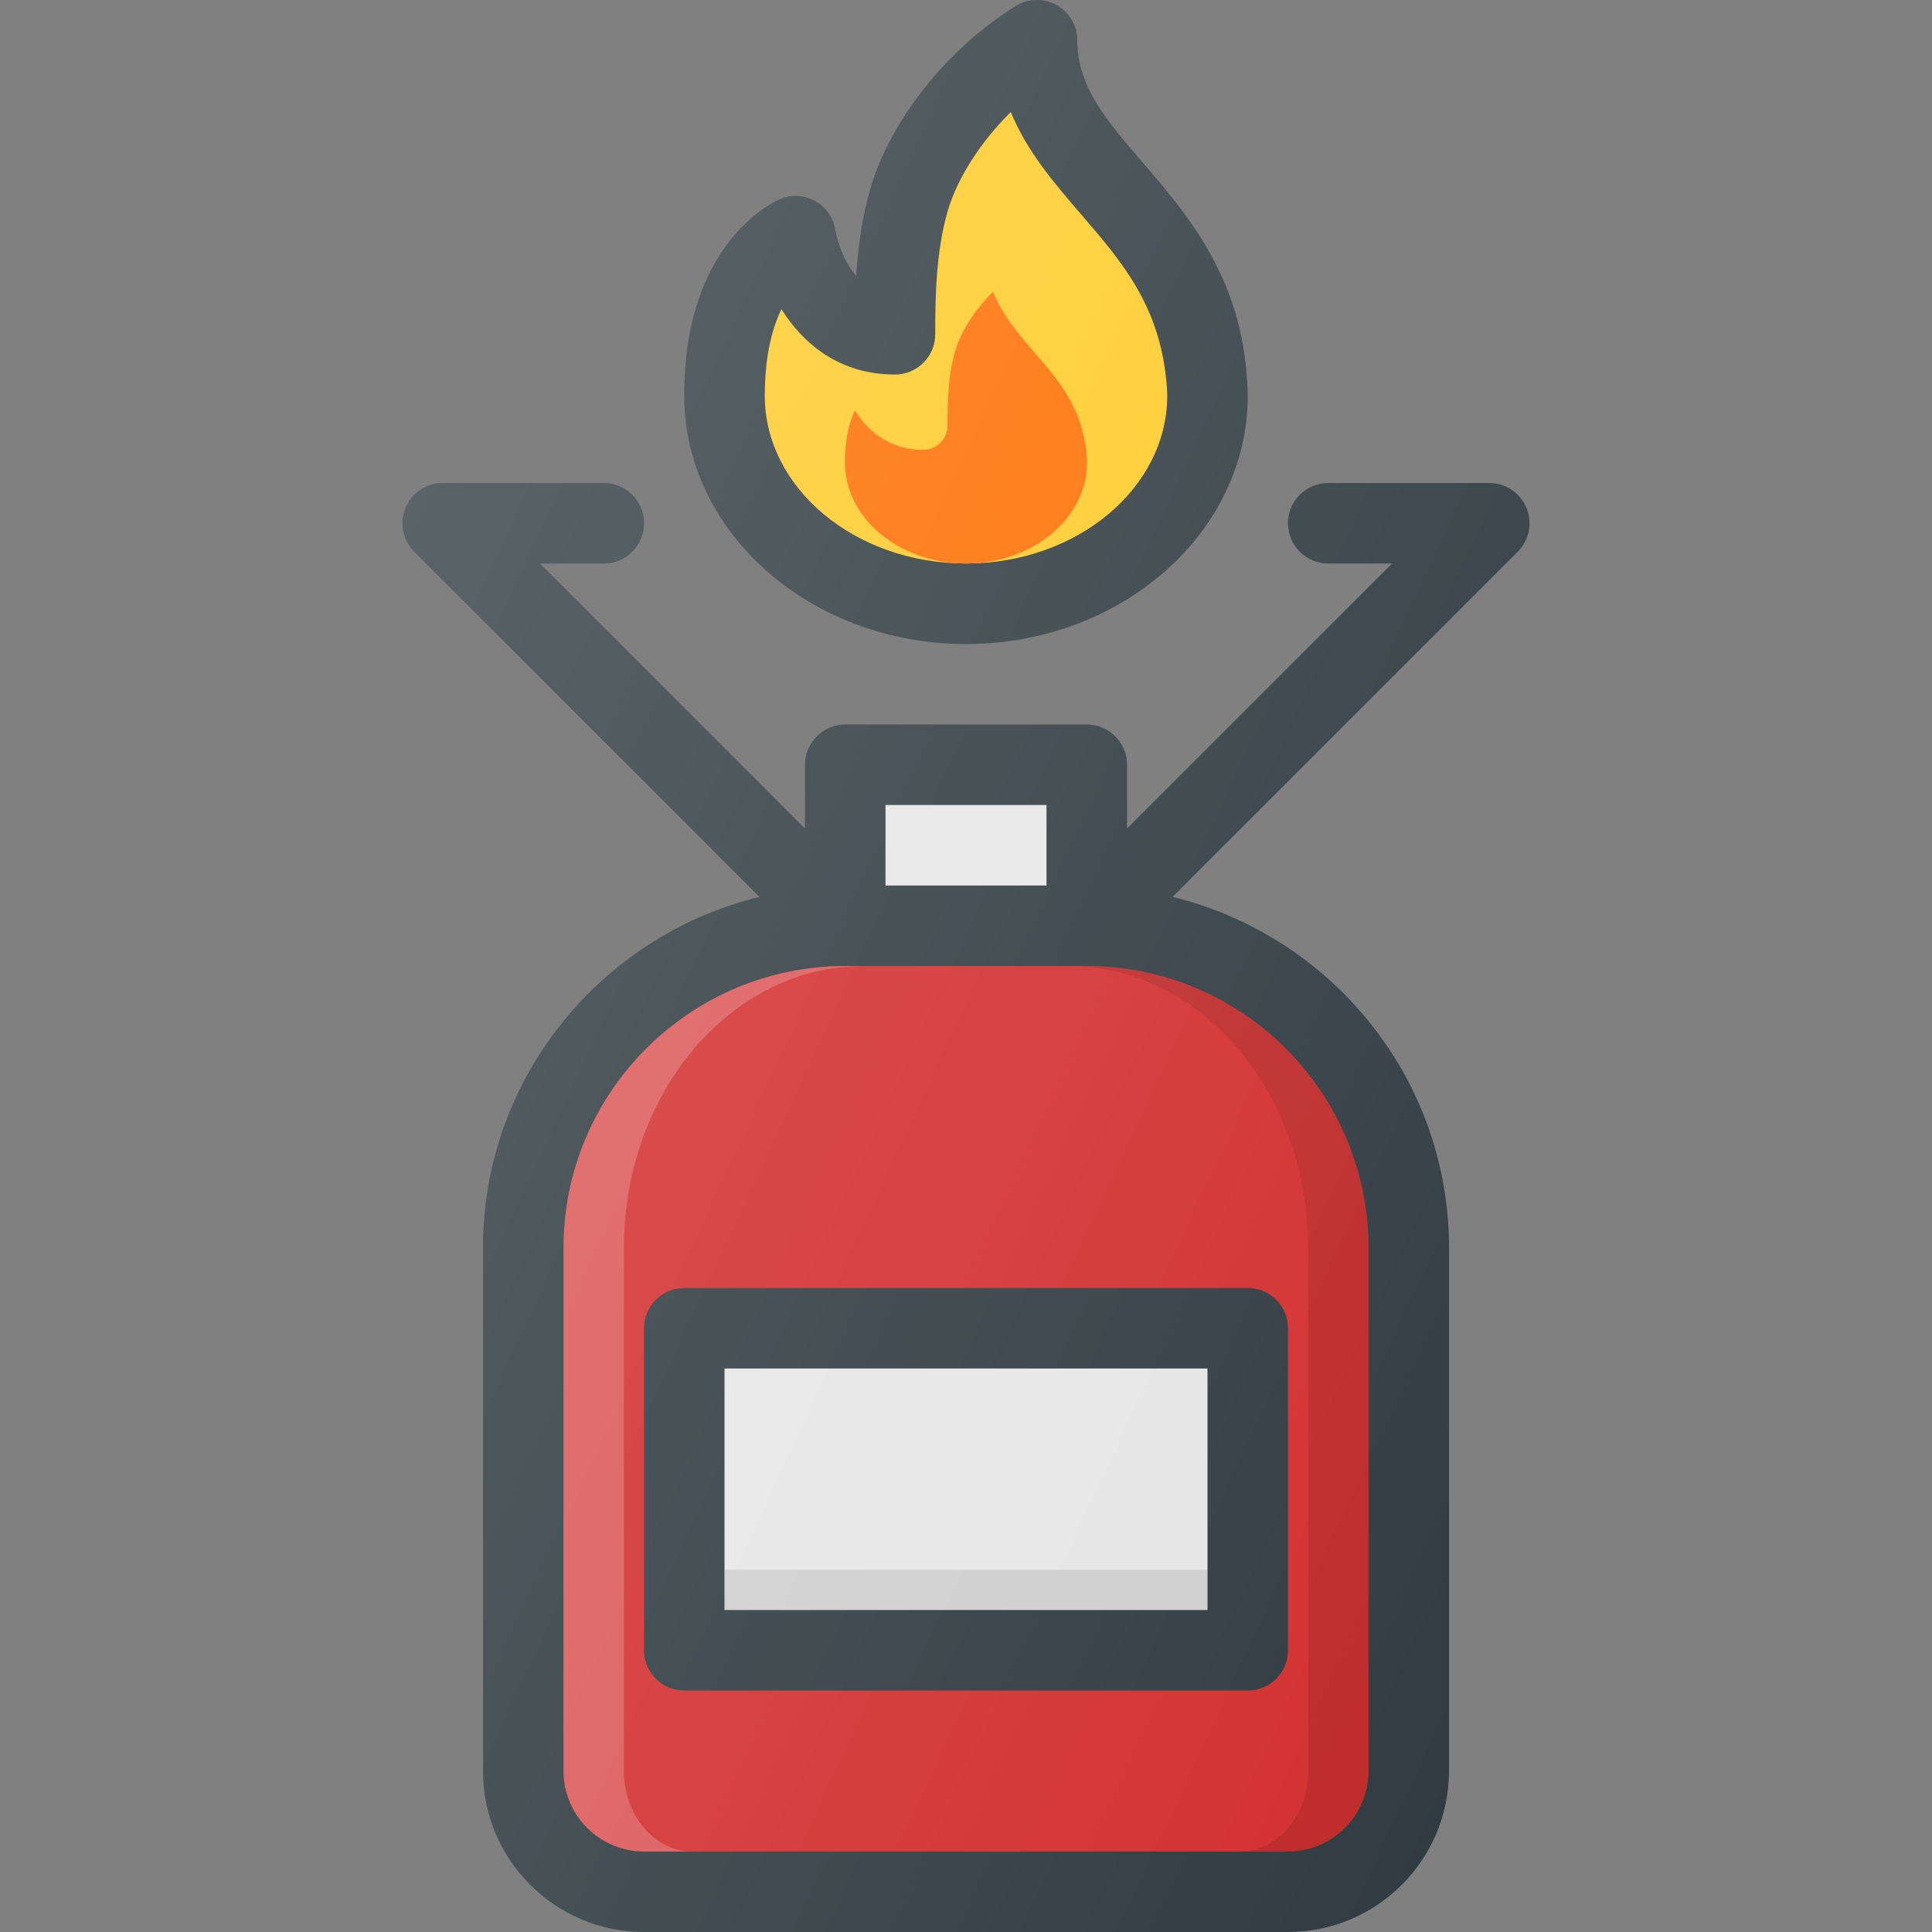 <?xml version="1.0" encoding="iso-8859-1"?>
<!-- Generator: Adobe Illustrator 19.0.0, SVG Export Plug-In . SVG Version: 6.00 Build 0)  -->
<svg xmlns="http://www.w3.org/2000/svg" xmlns:xlink="http://www.w3.org/1999/xlink" version="1.1" id="Capa_1" x="0px" y="0px" viewBox="0 0 512.006 512.006" style="enable-background:new 0 0 512.006 512.006;" xml:space="preserve">
<rect x="0" y="0" width="512.006" height="512.006" fill="#808080" stroke="none"/>
<path style="fill:#303C42;" d="M256.003,170.673c41.167,0,74.667-29.542,74.667-65.854c0-1.854-0.135-3.573-0.417-6.854  c-2.292-25.719-16.271-41.948-27.5-54.979c-9.646-11.198-17.26-20.042-17.26-32.313c0-3.865-2.094-7.427-5.469-9.313  c-3.365-1.896-7.51-1.802-10.802,0.229c-18.042,11.135-33.167,30.083-38.521,48.281c-2.271,7.771-3.313,16-3.792,23.271  c-4.073-4.656-5.365-11.188-5.552-12.25c-0.531-3.219-2.5-6.021-5.354-7.615c-2.854-1.583-6.313-1.781-9.292-0.51  c-0.979,0.417-24.031,10.49-25.271,48.188c-0.094,1.281-0.104,2.573-0.104,3.865C181.337,141.131,214.837,170.673,256.003,170.673z"/>
<path style="fill:#FFCA28;" d="M202.732,102.058c0.313-9.135,2.167-15.615,4.354-20.125c5.75,9.146,15.344,17.323,30.094,17.323  c5.896,0,10.667-4.771,10.667-10.667c0-10.333,0.26-22.229,3.323-32.708c2.625-8.896,8.802-18.385,16.708-26.188  c4.26,10.438,11.563,18.917,18.708,27.208c10.667,12.375,20.729,24.062,22.542,44.479c0.104,1.115,0.208,2.229,0.208,3.438  c0,24.552-23.927,44.521-53.333,44.521s-53.333-19.969-53.333-44.521L202.732,102.058z"/>
<path style="fill:#FF6F00;" d="M223.946,120.887c0.188-5.497,1.304-9.396,2.62-12.111c3.46,5.504,9.234,10.425,18.11,10.425  c3.548,0,6.419-2.871,6.419-6.419c0-6.218,0.157-13.377,2-19.683c1.58-5.353,5.297-11.064,10.055-15.759  c2.564,6.281,6.958,11.384,11.258,16.373c6.419,7.447,12.474,14.48,13.565,26.766c0.063,0.671,0.125,1.341,0.125,2.069  c0,14.775-14.399,26.792-32.095,26.792s-32.095-12.017-32.095-26.792L223.946,120.887z"/>
<path style="fill:#303C42;" d="M404.524,134.59c-1.646-3.99-5.542-6.583-9.854-6.583h-42.667c-5.896,0-10.667,4.771-10.667,10.667  c0,5.896,4.771,10.667,10.667,10.667h16.917l-70.25,70.25v-16.917c0-5.896-4.771-10.667-10.667-10.667h-64  c-5.896,0-10.667,4.771-10.667,10.667v16.917l-70.25-70.25h16.917c5.896,0,10.667-4.771,10.667-10.667  c0-5.896-4.771-10.667-10.667-10.667h-42.667c-4.313,0-8.208,2.594-9.854,6.583c-1.656,3.99-0.74,8.573,2.313,11.625l91.473,91.473  c-41.941,10.277-73.264,47.919-73.264,92.986V469.34c0,23.531,19.135,42.667,42.667,42.667h170.667  c23.531,0,42.667-19.135,42.667-42.667V330.673c0-45.066-31.323-82.708-73.264-92.986l91.473-91.473  C405.264,143.163,406.18,138.579,404.524,134.59z"/>
<rect x="234.67" y="213.337" style="fill:#E6E6E6;" width="42.667" height="21.333"/>
<path style="fill:#D32F2F;" d="M362.67,330.673V469.34c0,11.76-9.573,21.333-21.333,21.333H170.67  c-11.76,0-21.333-9.573-21.333-21.333V330.673c0-41.167,33.5-74.667,74.667-74.667h64C329.17,256.006,362.67,289.506,362.67,330.673  z"/>
<path style="opacity:0.2;fill:#FFFFFF;enable-background:new    ;" d="M165.337,469.34V330.673  c0-41.167,28.475-74.667,63.466-74.667h-4.799c-41.167,0-74.667,33.5-74.667,74.667V469.34c0,11.76,9.573,21.333,21.333,21.333  h12.799C173.473,490.673,165.337,481.1,165.337,469.34z"/>
<path style="opacity:0.1;enable-background:new    ;" d="M288.003,256.006h-4.799c34.991,0,63.466,33.5,63.466,74.667V469.34  c0,11.76-8.137,21.333-18.133,21.333h12.799c11.76,0,21.333-9.573,21.333-21.333V330.673  C362.67,289.506,329.17,256.006,288.003,256.006z"/>
<path style="fill:#303C42;" d="M170.67,352.006v85.333c0,5.896,4.771,10.667,10.667,10.667H330.67  c5.896,0,10.667-4.771,10.667-10.667v-85.333c0-5.896-4.771-10.667-10.667-10.667H181.337  C175.441,341.34,170.67,346.111,170.67,352.006z"/>
<rect x="192.003" y="362.67" style="fill:#E6E6E6;" width="128" height="64"/>
<rect x="192.003" y="416.003" style="opacity:0.1;enable-background:new    ;" width="128" height="10.667"/>
<linearGradient id="SVGID_1_" gradientUnits="userSpaceOnUse" x1="-42.907" y1="637.51" x2="-26.08" y2="629.664" gradientTransform="matrix(21.333 0 0 -21.333 996.268 13791.738)">
	<stop offset="0" style="stop-color:#FFFFFF;stop-opacity:0.2"/>
	<stop offset="1" style="stop-color:#FFFFFF;stop-opacity:0"/>
</linearGradient>
<path style="fill:url(#SVGID_1_);" d="M256.003,170.673c41.167,0,74.667-29.542,74.667-65.854c0-1.854-0.135-3.573-0.417-6.854  c-2.292-25.719-16.271-41.948-27.5-54.979c-9.646-11.198-17.26-20.042-17.26-32.313c0-3.865-2.094-7.427-5.469-9.313  c-3.365-1.896-7.51-1.802-10.802,0.229c-18.042,11.135-33.167,30.083-38.521,48.281c-2.271,7.771-3.313,16-3.792,23.271  c-4.073-4.656-5.365-11.188-5.552-12.25c-0.531-3.219-2.5-6.021-5.354-7.615c-2.854-1.583-6.313-1.781-9.292-0.51  c-0.979,0.417-24.031,10.49-25.271,48.188c-0.094,1.281-0.104,2.573-0.104,3.865C181.337,141.131,214.837,170.673,256.003,170.673z   M404.524,134.59c-1.646-3.99-5.542-6.583-9.854-6.583h-42.667c-5.896,0-10.667,4.771-10.667,10.667  c0,5.896,4.771,10.667,10.667,10.667h16.917l-70.25,70.25v-16.917c0-5.896-4.771-10.667-10.667-10.667h-64  c-5.896,0-10.667,4.771-10.667,10.667v16.917l-70.25-70.25h16.917c5.896,0,10.667-4.771,10.667-10.667  c0-5.896-4.771-10.667-10.667-10.667h-42.667c-4.313,0-8.208,2.594-9.854,6.583c-1.656,3.99-0.74,8.573,2.313,11.625l91.473,91.473  c-41.941,10.277-73.264,47.919-73.264,92.986V469.34c0,23.531,19.135,42.667,42.667,42.667h170.667  c23.531,0,42.667-19.135,42.667-42.667V330.673c0-45.066-31.323-82.708-73.264-92.986l91.473-91.473  C405.264,143.163,406.18,138.579,404.524,134.59z"/>
<g>
</g>
<g>
</g>
<g>
</g>
<g>
</g>
<g>
</g>
<g>
</g>
<g>
</g>
<g>
</g>
<g>
</g>
<g>
</g>
<g>
</g>
<g>
</g>
<g>
</g>
<g>
</g>
<g>
</g>
</svg>
